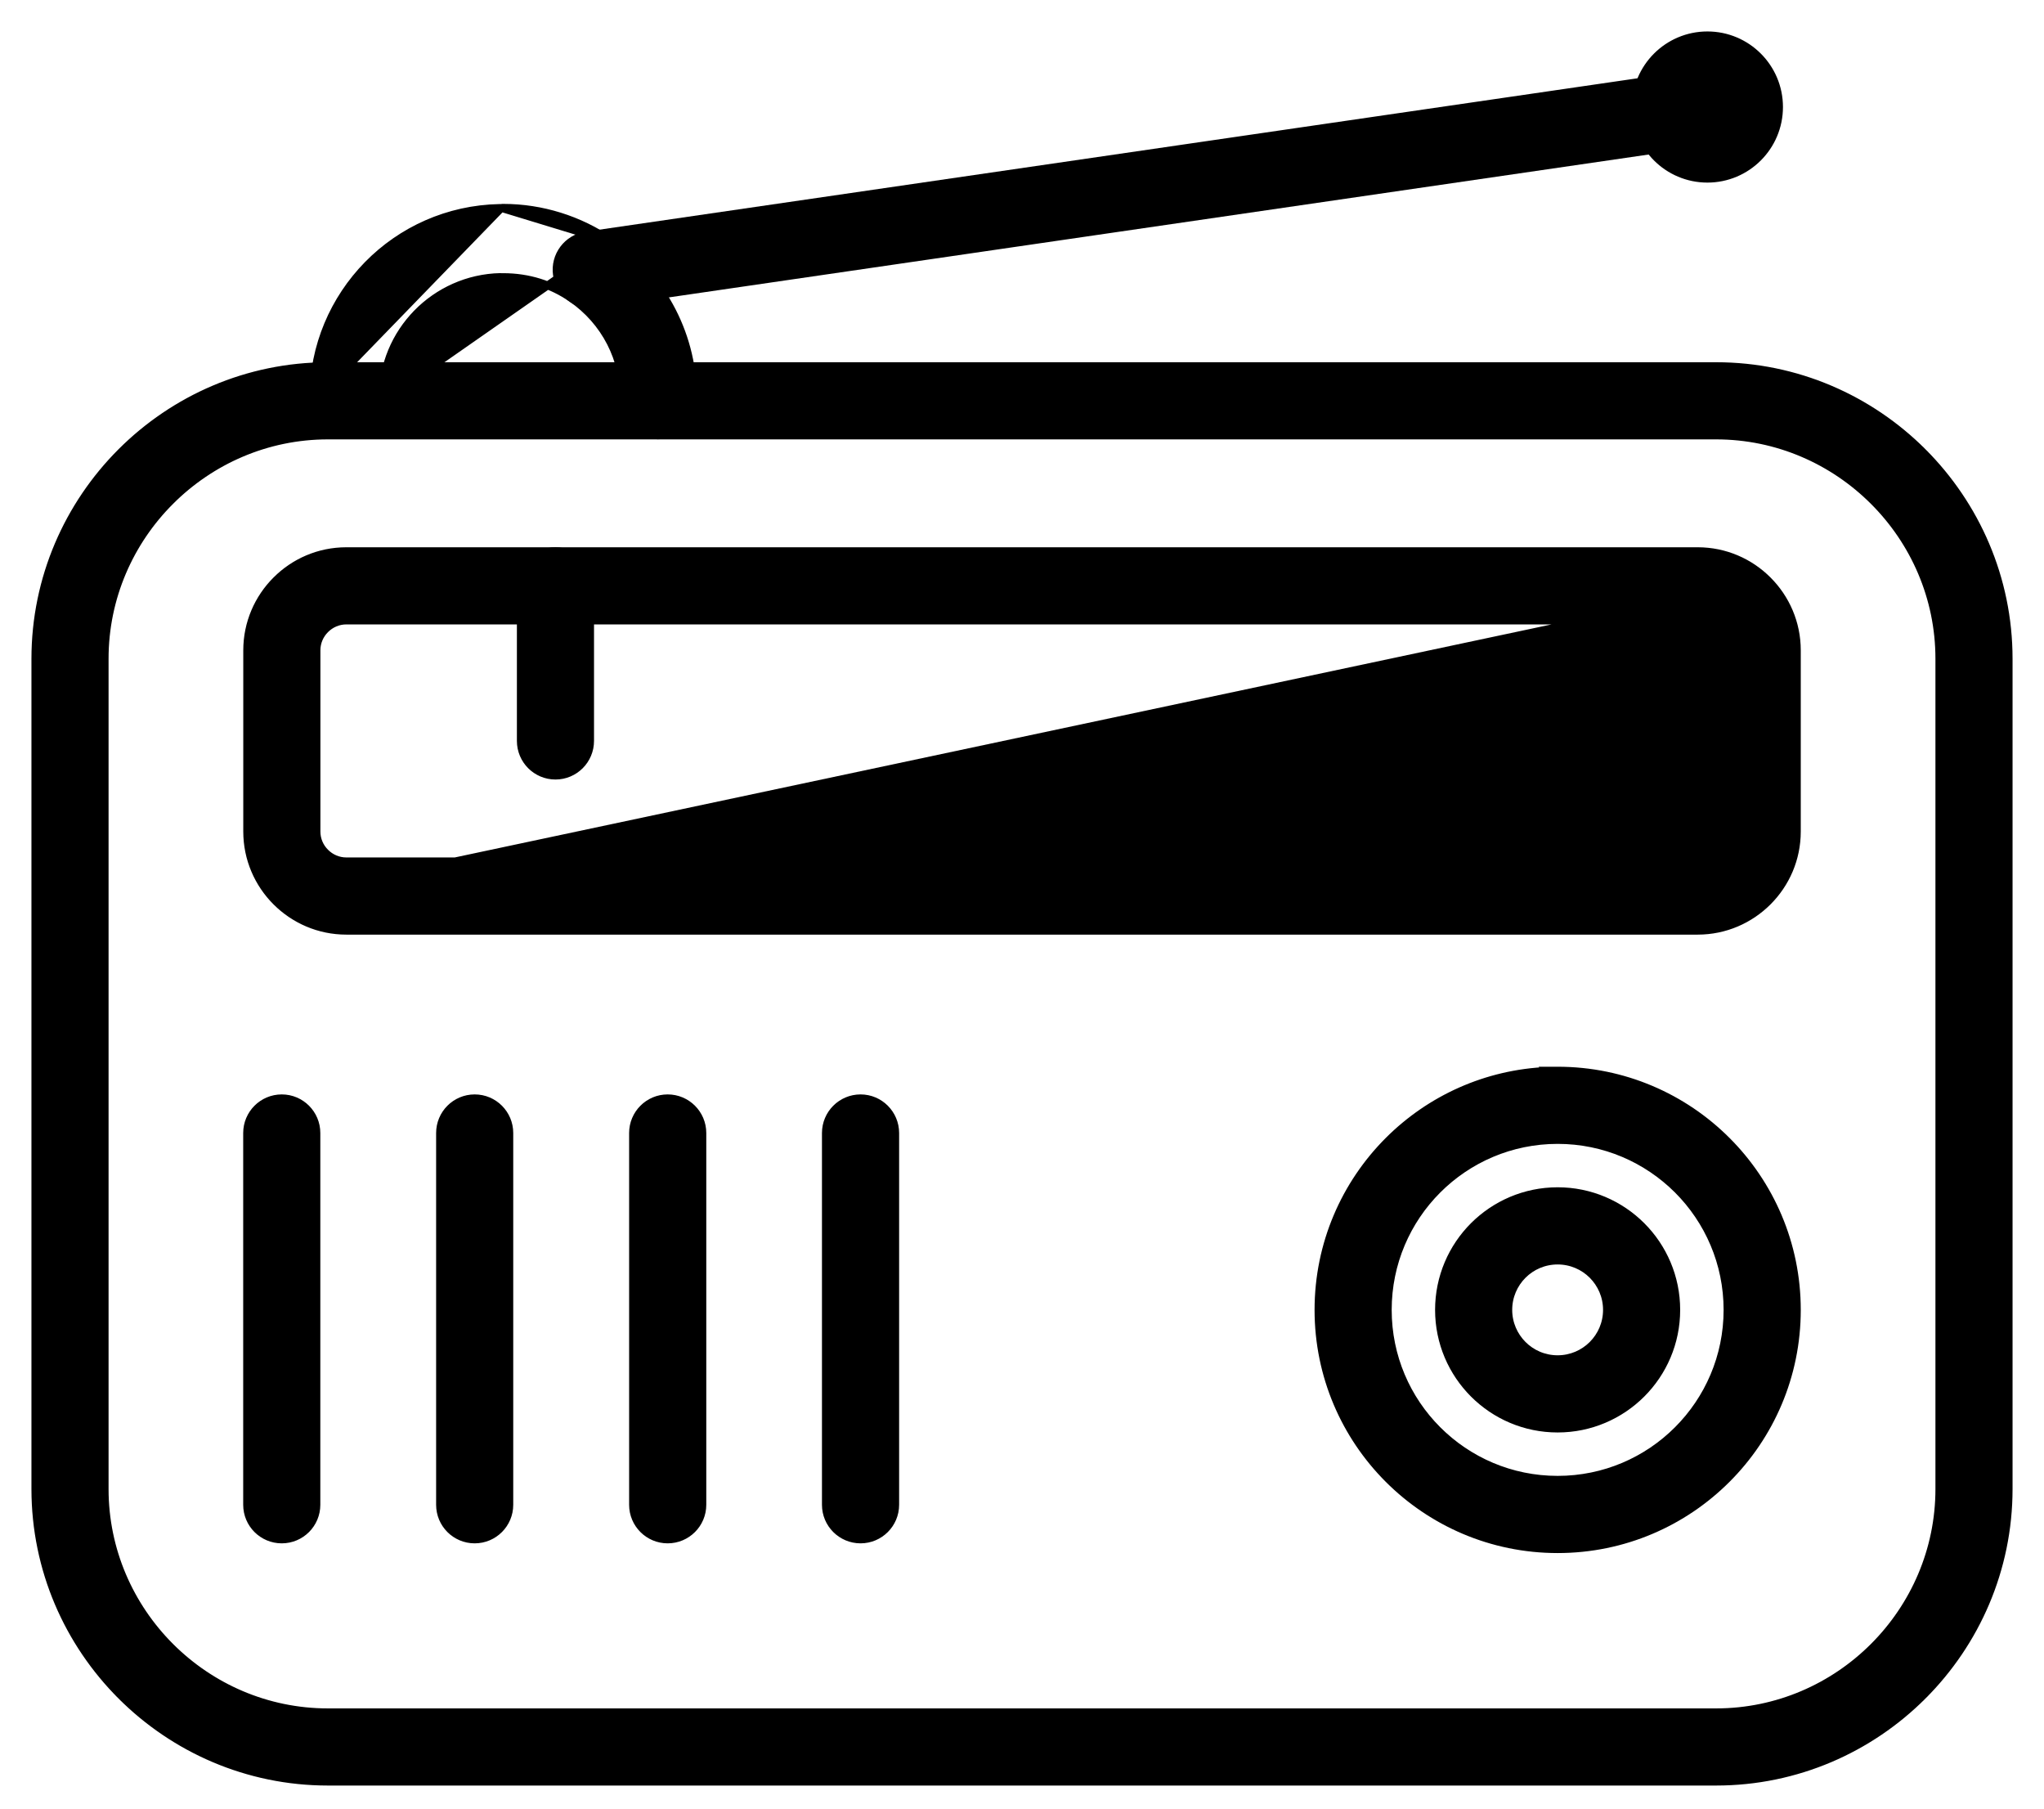 <svg width="52" height="46" viewBox="0 0 52 46" fill="none" xmlns="http://www.w3.org/2000/svg">
<path d="M48.915 43.128L48.851 43.064L48.915 43.128C50.263 41.78 51.1 39.919 51.1 37.871V16.755C51.1 14.707 50.263 12.847 48.915 11.498L48.85 11.563L48.915 11.498C47.567 10.15 45.706 9.313 43.658 9.313H8.342C6.294 9.313 4.433 10.15 3.085 11.498L3.085 11.498C1.737 12.846 0.9 14.707 0.9 16.755V37.871C0.9 39.919 1.737 41.78 3.085 43.128L3.15 43.063L3.085 43.128C4.433 44.476 6.294 45.313 8.342 45.313H43.658C45.706 45.313 47.567 44.476 48.915 43.128ZM4.331 12.745L4.261 12.674L4.331 12.745C5.361 11.715 6.781 11.075 8.342 11.075H43.658C45.219 11.075 46.639 11.715 47.669 12.745C48.699 13.774 49.338 15.194 49.338 16.755V37.871C49.338 39.432 48.699 40.852 47.669 41.882C46.639 42.912 45.219 43.551 43.658 43.551H8.342C6.781 43.551 5.361 42.912 4.331 41.882C3.301 40.852 2.662 39.432 2.662 37.871V16.755C2.662 15.194 3.301 13.774 4.331 12.745Z" fill="black" stroke="black" stroke-width="0.2"/>
<path d="M12.754 5.289C12.745 5.289 12.732 5.289 12.712 5.29L12.711 5.29C11.395 5.315 10.211 5.864 9.357 6.735L9.357 6.735C8.501 7.608 7.974 8.803 7.974 10.115L7.974 10.136L7.974 10.137C7.974 10.14 7.974 10.146 7.975 10.152L7.975 10.152C7.975 10.152 7.975 10.158 7.977 10.165C7.977 10.174 7.978 10.188 7.978 10.207L7.978 10.207L7.978 10.211L12.754 5.289ZM12.754 5.289C12.761 5.287 12.767 5.287 12.768 5.287L12.768 5.287C12.773 5.286 12.779 5.286 12.782 5.286L12.783 5.286L12.804 5.286C13.298 5.286 13.778 5.362 14.234 5.504L14.234 5.504C14.704 5.65 15.144 5.865 15.54 6.138L12.754 5.289ZM9.735 10.188C9.735 10.184 9.736 10.18 9.736 10.179L9.736 10.174C9.737 10.164 9.737 10.146 9.737 10.116C9.737 9.278 10.07 8.52 10.611 7.968L10.611 7.967C11.154 7.414 11.902 7.064 12.732 7.046C12.738 7.047 12.744 7.048 12.746 7.048L12.746 7.048C12.755 7.048 12.773 7.048 12.804 7.048C13.127 7.048 13.434 7.096 13.718 7.184C14.014 7.276 14.291 7.412 14.541 7.585L14.541 7.585C14.961 7.873 15.304 8.262 15.536 8.714L15.536 8.714C15.76 9.151 15.883 9.65 15.872 10.179L15.872 10.18C15.865 10.665 16.252 11.064 16.737 11.072L16.737 11.072C17.221 11.079 17.621 10.693 17.629 10.208C17.644 9.383 17.452 8.602 17.099 7.915C16.733 7.201 16.195 6.59 15.54 6.138L9.735 10.188Z" fill="black" stroke="black" stroke-width="0.2"/>
<path d="M43.312 1.851L43.312 1.851L14.916 5.991C14.916 5.991 14.916 5.991 14.916 5.991C14.434 6.059 14.1 6.505 14.169 6.986C14.237 7.467 14.683 7.801 15.164 7.733L15.164 7.733L43.56 3.593C43.56 3.593 43.56 3.593 43.56 3.593C44.041 3.525 44.375 3.079 44.307 2.598C44.239 2.117 43.793 1.782 43.312 1.851Z" fill="black" stroke="black" stroke-width="0.2"/>
<path d="M45.259 2.722C45.259 1.716 44.443 0.9 43.437 0.9C42.431 0.9 41.615 1.716 41.615 2.722C41.615 3.728 42.431 4.544 43.437 4.544C44.443 4.544 45.259 3.728 45.259 2.722Z" fill="black" stroke="black" stroke-width="0.2"/>
<path d="M7.029 22.931C7.485 23.387 8.115 23.671 8.81 23.671H43.191C43.885 23.671 44.516 23.387 44.972 22.931C45.429 22.474 45.712 21.844 45.712 21.149V16.54C45.712 15.846 45.429 15.215 44.972 14.759C44.516 14.302 43.885 14.019 43.191 14.019H8.81C8.115 14.019 7.485 14.302 7.029 14.759C6.572 15.215 6.289 15.846 6.289 16.54V21.149C6.289 21.844 6.572 22.474 7.029 22.931ZM7.029 22.931L7.099 22.86M7.029 22.931C7.029 22.931 7.029 22.931 7.029 22.931L7.099 22.86M7.099 22.86C7.538 23.299 8.143 23.571 8.81 23.571H43.191C43.858 23.571 44.463 23.299 44.902 22.86C45.34 22.422 45.612 21.816 45.612 21.149V16.54C45.612 15.873 45.34 15.268 44.902 14.83L7.099 22.86ZM8.275 16.005L8.275 16.005C8.413 15.867 8.603 15.781 8.81 15.781H43.191C43.398 15.781 43.587 15.867 43.726 16.005L43.726 16.005C43.865 16.143 43.95 16.333 43.95 16.54V21.149C43.95 21.357 43.865 21.546 43.726 21.684L43.726 21.685C43.588 21.823 43.398 21.908 43.191 21.908H8.81C8.603 21.908 8.413 21.823 8.275 21.684L8.275 21.684C8.136 21.546 8.051 21.357 8.051 21.149V16.54C8.051 16.333 8.136 16.143 8.275 16.005Z" fill="black" stroke="black" stroke-width="0.2"/>
<path d="M15.012 14.9C15.012 14.413 14.618 14.019 14.131 14.019C13.644 14.019 13.25 14.413 13.25 14.9V18.844C13.25 19.331 13.644 19.726 14.131 19.726C14.618 19.726 15.012 19.331 15.012 18.844V14.9Z" fill="black" stroke="black" stroke-width="0.2"/>
<path d="M8.049 28.817C8.049 28.33 7.655 27.935 7.168 27.935C6.681 27.935 6.287 28.33 6.287 28.817V38.272C6.287 38.759 6.681 39.153 7.168 39.153C7.655 39.153 8.049 38.759 8.049 38.272V28.817Z" fill="black" stroke="black" stroke-width="0.2"/>
<path d="M12.957 28.817C12.957 28.33 12.563 27.935 12.076 27.935C11.589 27.935 11.195 28.33 11.195 28.817V38.272C11.195 38.759 11.589 39.153 12.076 39.153C12.563 39.153 12.957 38.759 12.957 38.272V28.817Z" fill="black" stroke="black" stroke-width="0.2"/>
<path d="M17.868 28.817C17.868 28.33 17.473 27.935 16.986 27.935C16.5 27.935 16.105 28.33 16.105 28.817V38.272C16.105 38.759 16.5 39.153 16.986 39.153C17.473 39.153 17.868 38.759 17.868 38.272V28.817Z" fill="black" stroke="black" stroke-width="0.2"/>
<path d="M22.774 28.817C22.774 28.33 22.379 27.935 21.893 27.935C21.406 27.935 21.011 28.33 21.011 28.817V38.272C21.011 38.759 21.406 39.153 21.893 39.153C22.379 39.153 22.774 38.759 22.774 38.272V28.817Z" fill="black" stroke="black" stroke-width="0.2"/>
<path d="M39.627 27.231H39.385L39.39 27.236C37.804 27.297 36.374 27.964 35.325 29.013L35.325 29.013C34.224 30.114 33.543 31.636 33.543 33.316C33.543 34.996 34.224 36.517 35.325 37.618C36.426 38.719 37.947 39.4 39.627 39.4C41.307 39.4 42.828 38.719 43.929 37.618C45.031 36.517 45.712 34.996 45.712 33.316C45.712 31.636 45.03 30.114 43.929 29.013C42.828 27.912 41.307 27.231 39.627 27.231ZM42.683 30.259L42.683 30.259C43.465 31.041 43.949 32.122 43.949 33.315C43.949 34.509 43.465 35.589 42.683 36.371L42.683 36.371C41.901 37.154 40.82 37.637 39.627 37.637C38.433 37.637 37.353 37.154 36.57 36.371L36.57 36.371C35.788 35.59 35.305 34.509 35.305 33.315C35.305 32.122 35.788 31.041 36.57 30.259L36.57 30.259C37.352 29.477 38.433 28.993 39.627 28.993C40.82 28.993 41.9 29.477 42.683 30.259Z" fill="black" stroke="black" stroke-width="0.2"/>
<path d="M42.644 33.315C42.644 32.482 42.306 31.727 41.76 31.181C41.214 30.635 40.459 30.297 39.627 30.297C38.794 30.297 38.039 30.636 37.493 31.181C36.947 31.727 36.609 32.482 36.609 33.315C36.609 34.148 36.947 34.903 37.493 35.449C38.039 35.995 38.794 36.333 39.627 36.333C40.46 36.333 41.214 35.994 41.76 35.449C42.306 34.903 42.644 34.148 42.644 33.315ZM39.627 32.06C39.973 32.06 40.287 32.2 40.514 32.427C40.741 32.655 40.882 32.968 40.882 33.315C40.882 33.662 40.741 33.976 40.514 34.203C40.287 34.43 39.973 34.57 39.627 34.57C39.28 34.57 38.966 34.43 38.739 34.203C38.512 33.975 38.371 33.662 38.371 33.315C38.371 32.968 38.512 32.654 38.739 32.427C38.966 32.2 39.28 32.06 39.627 32.06Z" fill="black" stroke="black" stroke-width="0.2"/>
</svg>
